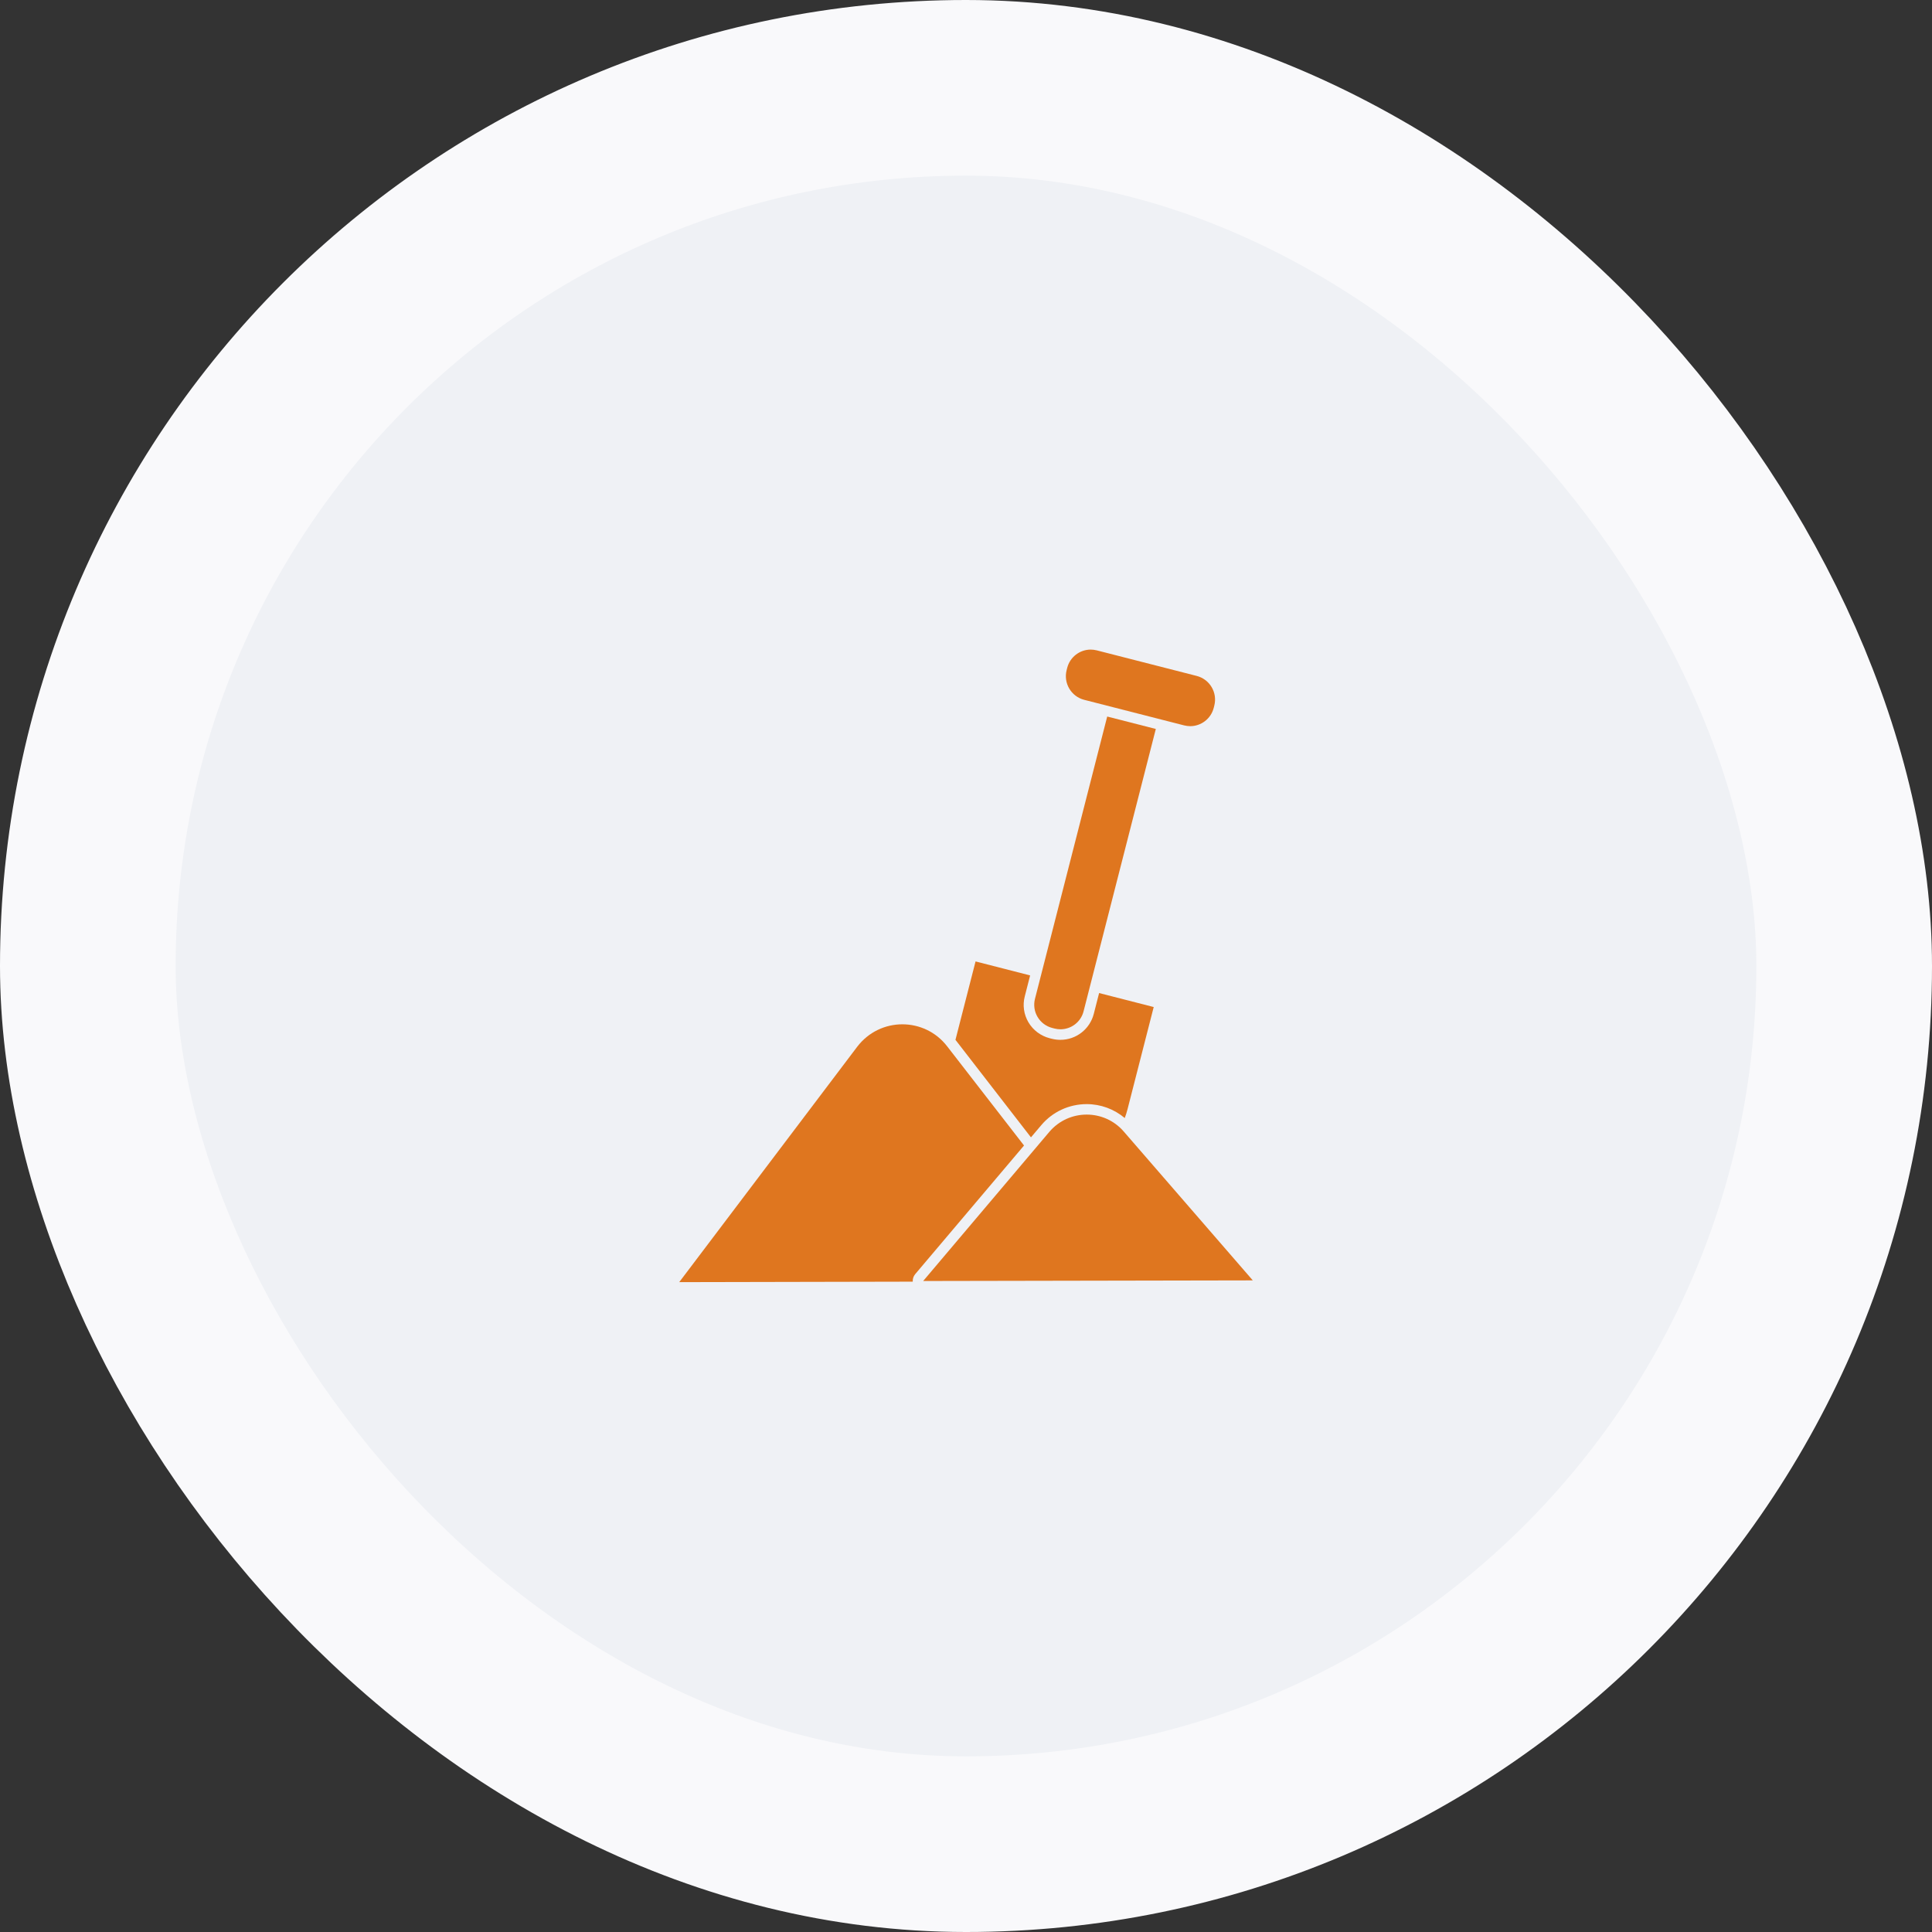 <svg width="88" height="88" viewBox="0 0 88 88" fill="none" xmlns="http://www.w3.org/2000/svg">
<rect x="0" y="0" width="88" height="88" fill="#333333" stroke="none"/>
<rect x="4" y="4" width="80" height="80" rx="40" fill="#EFF1F5"/>
<rect x="4" y="4" width="80" height="80" rx="40" stroke="#F9F9FB" stroke-width="8"/>
<path d="M43.52 47.363L46.959 51.805L47.427 51.251C47.942 50.64 48.697 50.291 49.497 50.291C50.137 50.291 50.748 50.518 51.231 50.925C51.279 50.794 51.324 50.659 51.359 50.518L52.55 45.869L50.063 45.232L49.82 46.182C49.641 46.877 49.017 47.363 48.3 47.363C48.169 47.363 48.038 47.347 47.91 47.315L47.811 47.29C47.404 47.184 47.062 46.928 46.847 46.57C46.633 46.208 46.572 45.786 46.678 45.379L46.921 44.429L44.435 43.792L43.52 47.363Z" fill="#DF761F"/>
<path d="M47.142 45.494C46.992 46.077 47.344 46.672 47.929 46.822L48.029 46.848C48.118 46.87 48.211 46.883 48.301 46.883C48.787 46.883 49.232 46.557 49.356 46.061L52.646 33.203L50.432 32.637L47.142 45.494Z" fill="#DF761F"/>
<path d="M49.383 31.876L53.937 33.041C54.03 33.063 54.123 33.076 54.212 33.076C54.705 33.076 55.156 32.743 55.284 32.241L55.31 32.138C55.46 31.546 55.105 30.942 54.51 30.788L49.956 29.623C49.863 29.601 49.77 29.588 49.681 29.588C49.188 29.588 48.737 29.921 48.609 30.423L48.583 30.526C48.433 31.117 48.788 31.722 49.383 31.876Z" fill="#DF761F"/>
<path d="M30.938 58.4L41.574 58.378C41.568 58.256 41.603 58.135 41.683 58.039L46.643 52.176L43.139 47.655C42.624 46.989 41.862 46.656 41.101 46.656C40.33 46.656 39.562 46.999 39.043 47.68L30.938 58.4Z" fill="#DF761F"/>
<path d="M51.185 51.539C50.74 51.024 50.119 50.768 49.498 50.768C48.868 50.768 48.241 51.03 47.793 51.558L42.049 58.348L57.063 58.32L51.185 51.539Z" fill="#DF761F"/>
</svg>
